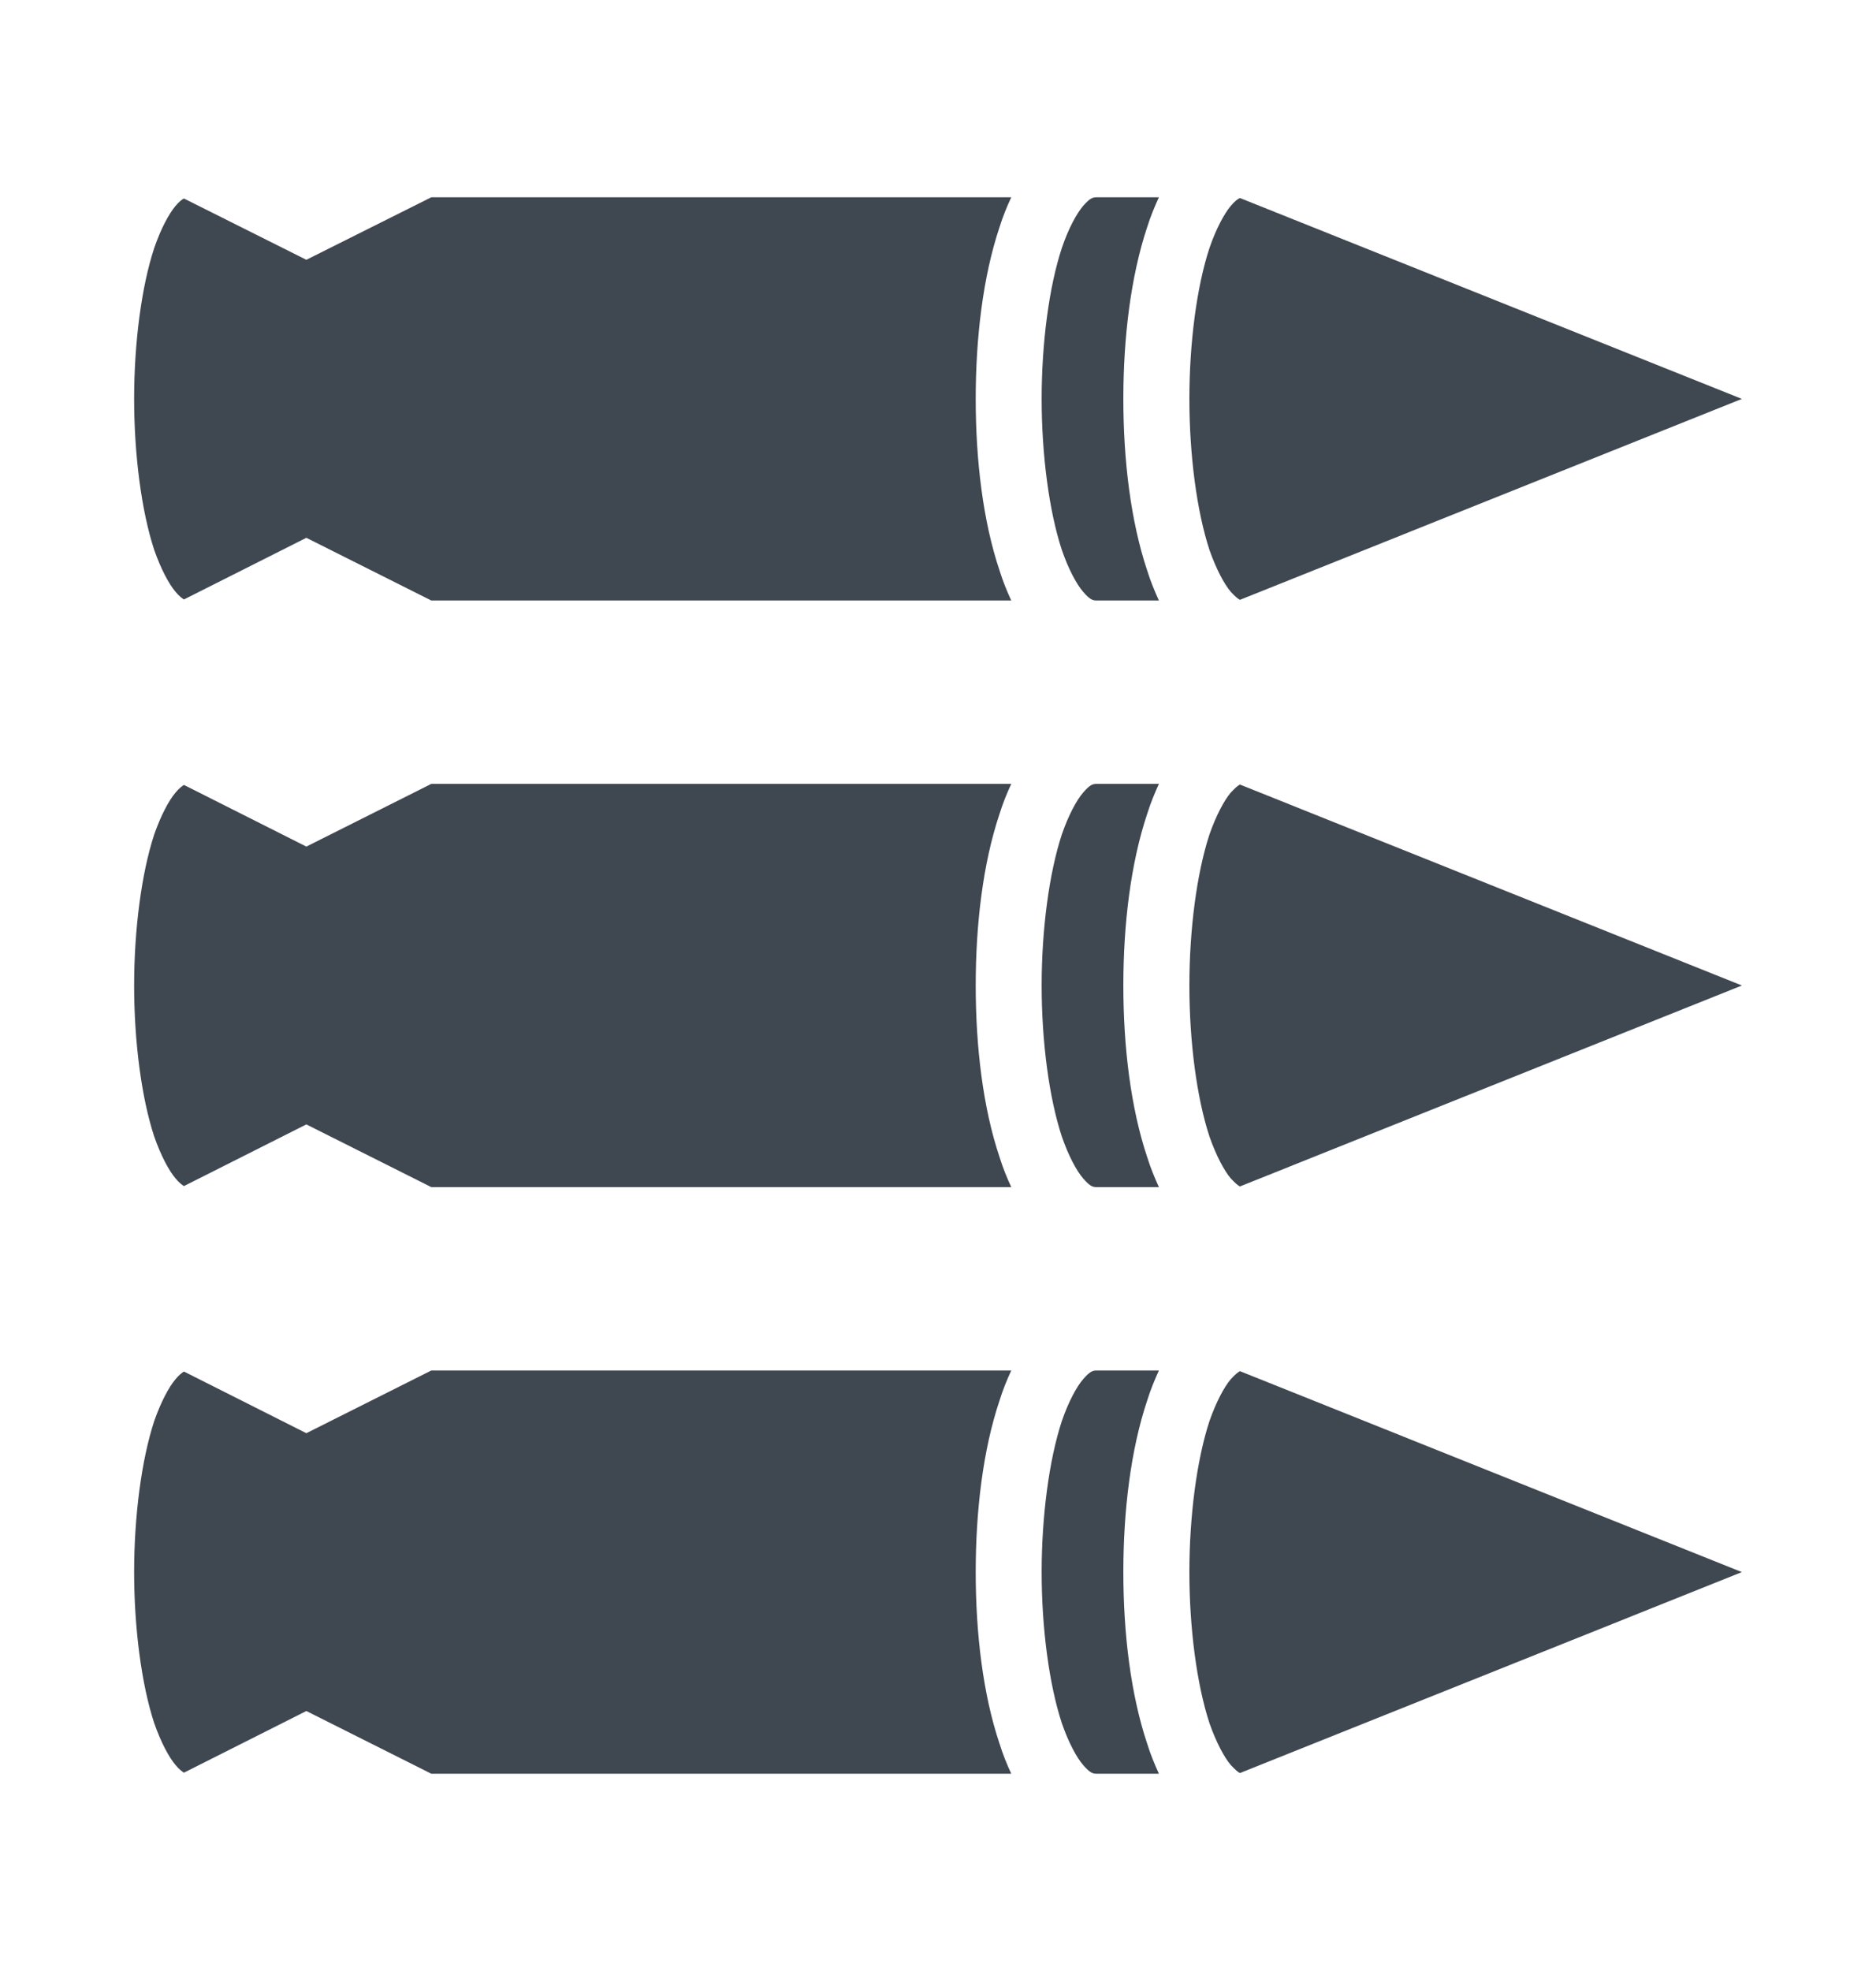 <svg width="20" height="21" viewBox="0 0 20 21" fill="none" xmlns="http://www.w3.org/2000/svg">
<path d="M18.57 4.25L13.219 2.11C13.195 2.12 13.164 2.143 13.121 2.194C13.051 2.278 12.965 2.436 12.894 2.643C12.758 3.055 12.68 3.654 12.68 4.25C12.68 4.844 12.758 5.445 12.894 5.859C12.965 6.062 13.051 6.223 13.121 6.305C13.168 6.355 13.195 6.379 13.219 6.391L18.57 4.25ZM18.57 10.5L13.219 8.359C13.195 8.371 13.168 8.395 13.121 8.445C13.051 8.527 12.965 8.688 12.894 8.891C12.758 9.305 12.68 9.906 12.68 10.5C12.68 11.098 12.758 11.695 12.894 12.109C12.965 12.312 13.051 12.473 13.121 12.555C13.168 12.605 13.195 12.629 13.219 12.641L18.57 10.5ZM18.57 16.75L13.219 14.609C13.195 14.621 13.168 14.645 13.121 14.695C13.051 14.777 12.965 14.938 12.894 15.141C12.758 15.555 12.68 16.156 12.68 16.75C12.68 17.344 12.758 17.945 12.894 18.359C12.965 18.562 13.051 18.723 13.121 18.805C13.168 18.855 13.195 18.879 13.219 18.891L18.57 16.75ZM12.355 2.102L11.691 2.102C11.652 2.102 11.621 2.109 11.547 2.194C11.476 2.278 11.39 2.436 11.32 2.643C11.184 3.055 11.105 3.654 11.105 4.25C11.105 4.844 11.184 5.445 11.32 5.859C11.39 6.062 11.476 6.223 11.547 6.305C11.621 6.391 11.652 6.398 11.691 6.398L12.355 6.398C12.309 6.297 12.265 6.191 12.23 6.078C12.055 5.555 11.976 4.906 11.976 4.25C11.976 3.596 12.055 2.945 12.23 2.42C12.265 2.308 12.309 2.202 12.355 2.102ZM12.355 8.352L11.691 8.352C11.652 8.352 11.621 8.359 11.547 8.445C11.476 8.527 11.39 8.688 11.32 8.891C11.184 9.305 11.105 9.906 11.105 10.5C11.105 11.098 11.184 11.695 11.32 12.109C11.39 12.312 11.476 12.473 11.547 12.555C11.621 12.641 11.652 12.648 11.691 12.648L12.355 12.648C12.309 12.547 12.265 12.441 12.23 12.328C12.055 11.805 11.976 11.156 11.976 10.5C11.976 9.844 12.055 9.195 12.23 8.672C12.265 8.559 12.309 8.453 12.355 8.352ZM12.355 14.602L11.691 14.602C11.652 14.602 11.621 14.609 11.547 14.695C11.476 14.777 11.39 14.938 11.32 15.141C11.184 15.555 11.105 16.156 11.105 16.75C11.105 17.344 11.184 17.945 11.32 18.359C11.39 18.562 11.476 18.723 11.547 18.805C11.621 18.891 11.652 18.898 11.691 18.898L12.355 18.898C12.309 18.797 12.265 18.691 12.23 18.578C12.055 18.055 11.976 17.406 11.976 16.75C11.976 16.094 12.055 15.445 12.23 14.922C12.265 14.809 12.309 14.703 12.355 14.602ZM10.781 2.102L4.598 2.102L3.266 2.768L1.961 2.115C1.937 2.127 1.91 2.149 1.871 2.194C1.801 2.278 1.715 2.436 1.644 2.643C1.508 3.055 1.43 3.654 1.43 4.25C1.43 4.844 1.508 5.445 1.644 5.859C1.715 6.062 1.801 6.223 1.871 6.305C1.91 6.352 1.937 6.371 1.961 6.387L3.266 5.73L4.598 6.398L10.781 6.398C10.734 6.297 10.691 6.191 10.656 6.078C10.48 5.555 10.402 4.906 10.402 4.25C10.402 3.596 10.48 2.945 10.656 2.42C10.691 2.308 10.734 2.202 10.781 2.102ZM10.781 8.352L4.598 8.352L3.266 9.02L1.961 8.363C1.937 8.379 1.91 8.398 1.871 8.445C1.801 8.527 1.715 8.688 1.644 8.891C1.508 9.305 1.43 9.906 1.43 10.5C1.43 11.098 1.508 11.695 1.644 12.109C1.715 12.312 1.801 12.473 1.871 12.555C1.91 12.602 1.937 12.621 1.961 12.637L3.266 11.98L4.598 12.648L10.781 12.648C10.734 12.547 10.691 12.441 10.656 12.328C10.48 11.805 10.402 11.156 10.402 10.5C10.402 9.844 10.48 9.195 10.656 8.672C10.691 8.559 10.734 8.453 10.781 8.352ZM10.781 14.602L4.598 14.602L3.266 15.27L1.961 14.613C1.937 14.629 1.91 14.648 1.871 14.695C1.801 14.777 1.715 14.938 1.644 15.141C1.508 15.555 1.43 16.156 1.43 16.75C1.43 17.344 1.508 17.945 1.644 18.359C1.715 18.562 1.801 18.723 1.871 18.805C1.91 18.852 1.937 18.871 1.961 18.887L3.266 18.23L4.598 18.898L10.781 18.898C10.734 18.797 10.691 18.691 10.656 18.578C10.48 18.055 10.402 17.406 10.402 16.75C10.402 16.094 10.48 15.445 10.656 14.922C10.691 14.809 10.734 14.703 10.781 14.602Z" fill="#3F4751"/>
</svg>
